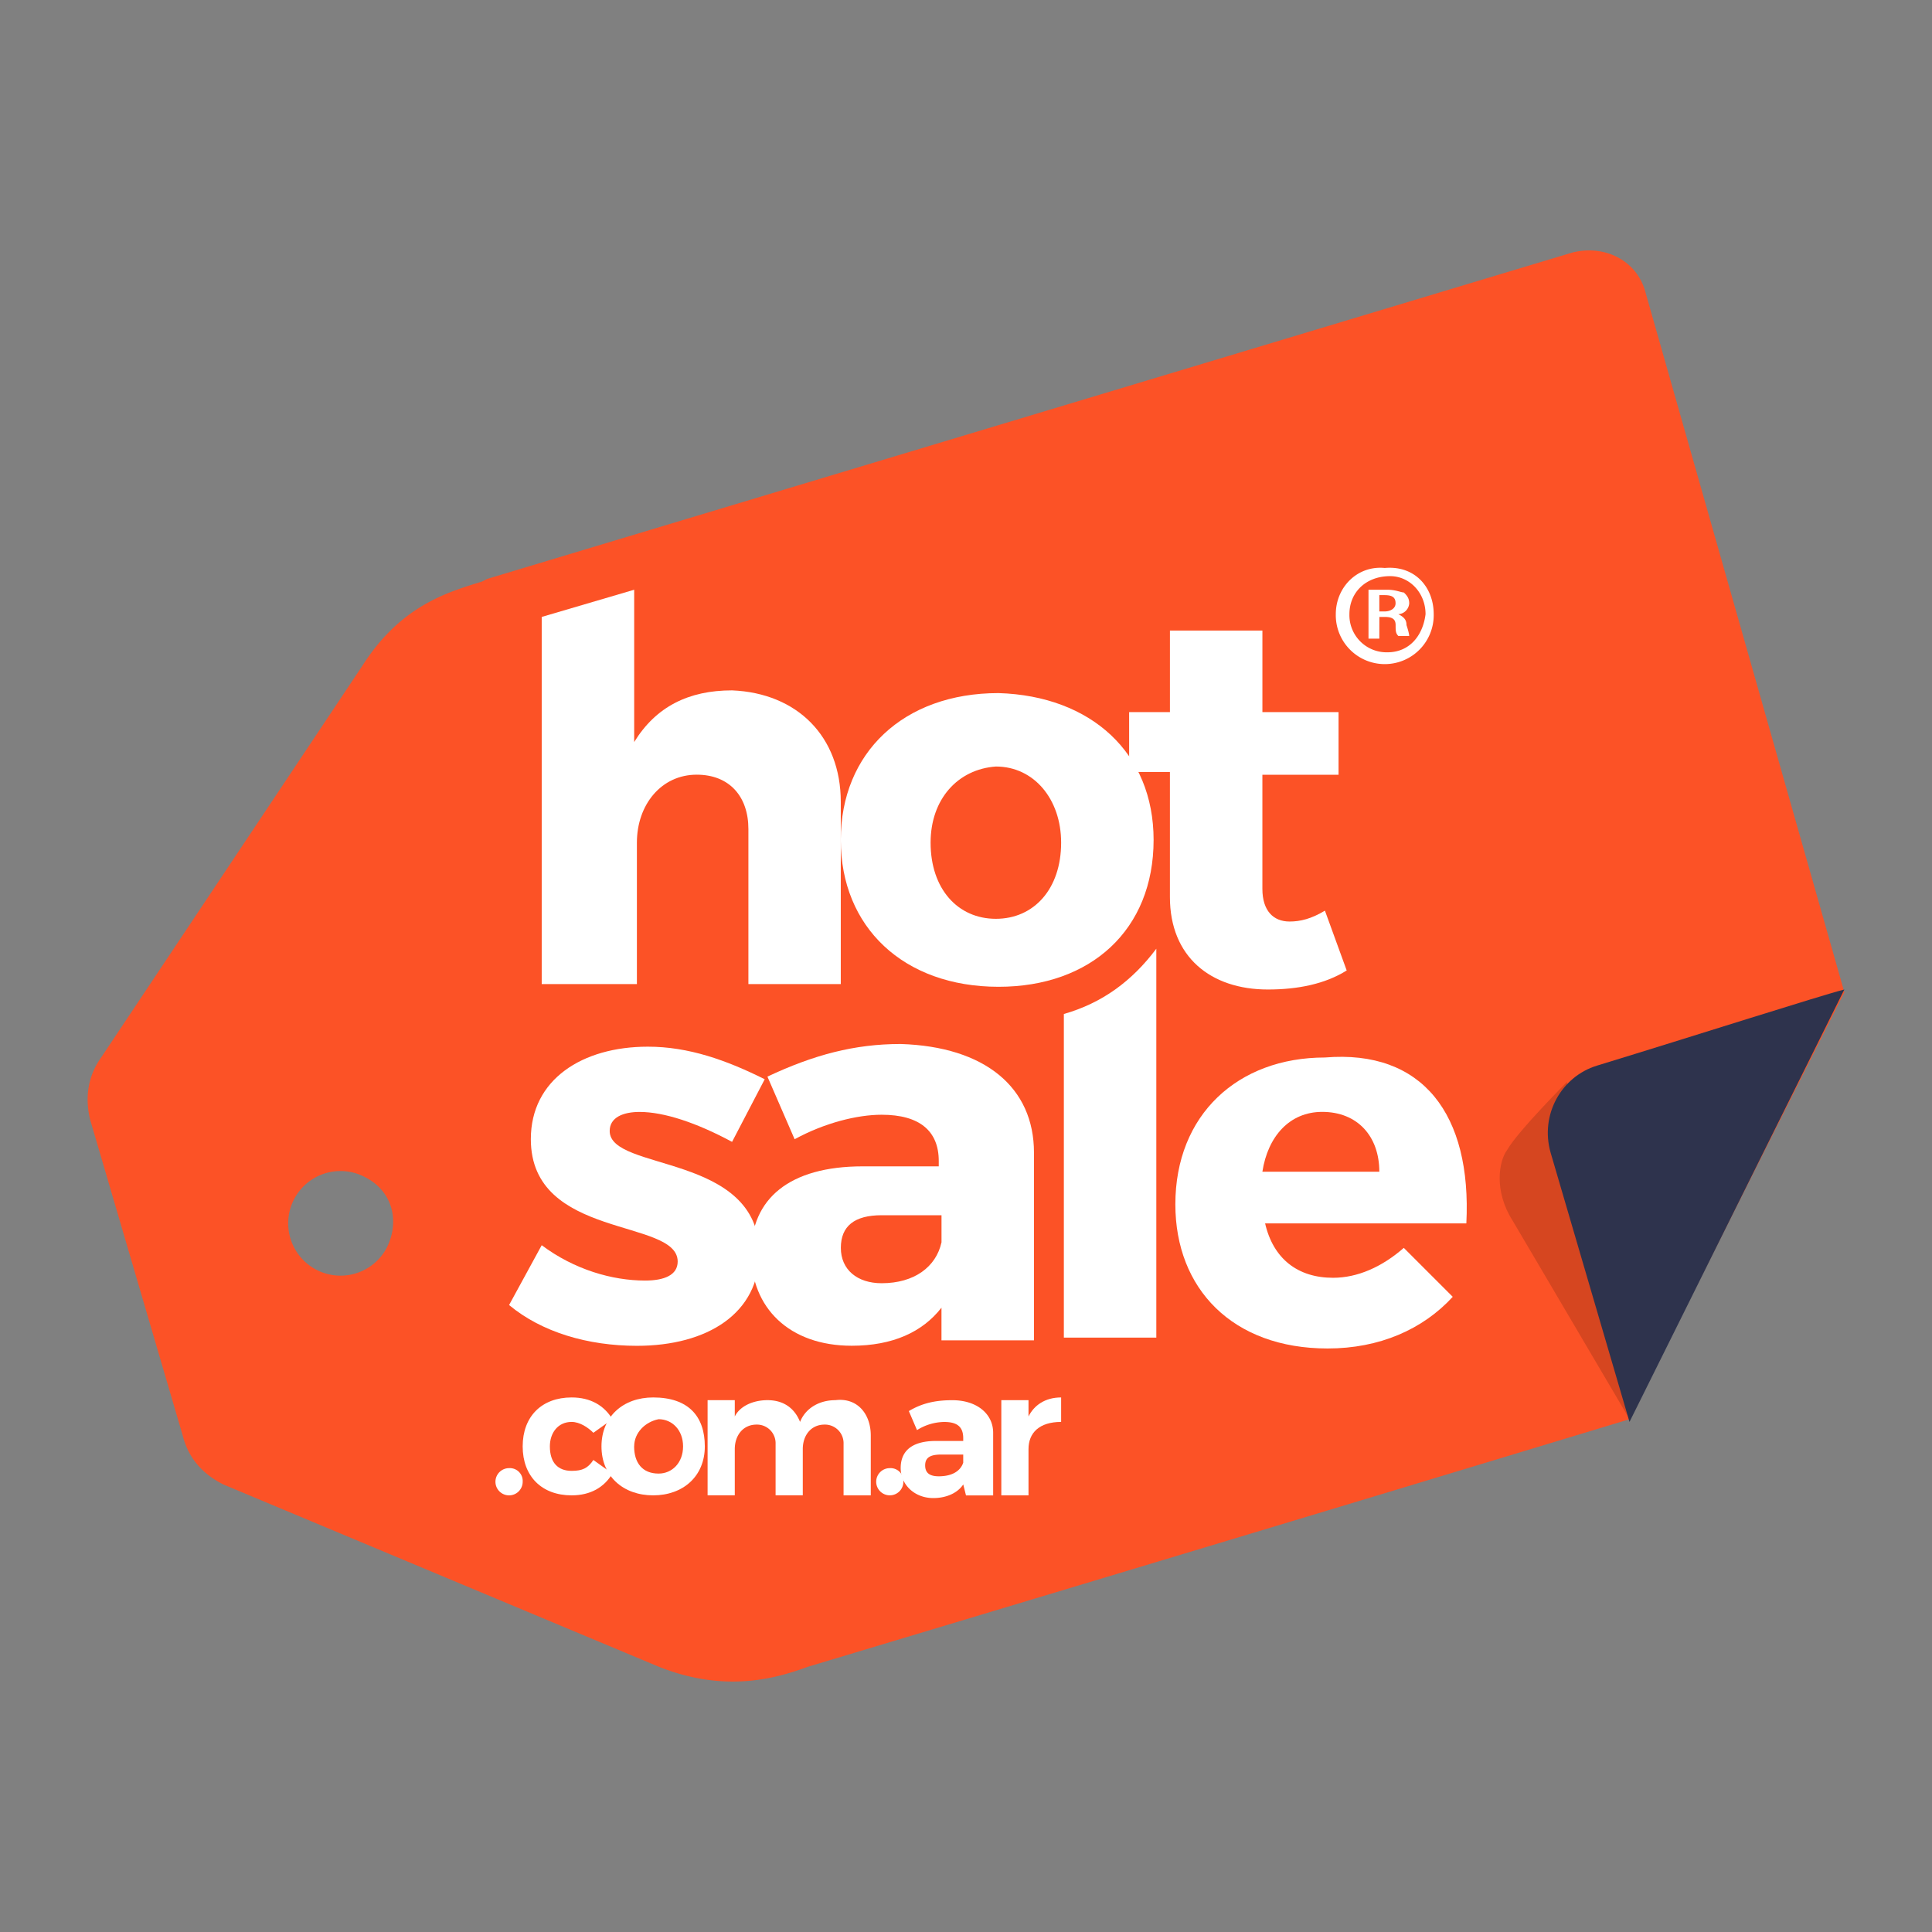 <svg xmlns="http://www.w3.org/2000/svg" viewBox="0 0 1080 1080"><rect x="0" y="0" width="1080" height="1080" fill="#808080" stroke="none"/><defs><style>.cls-1{fill:#fc5226;}.cls-2{fill:#fff;}.cls-3{opacity:0.15;isolation:isolate;}.cls-4{fill:#2e334d;}</style></defs><g id="Capa_3" data-name="Capa 3"><g id="hotsale"><path class="cls-1" d="M879,141.16,272.41,323.59l-3,1.52c-19.76,6.08-45.6,13.68-66.89,47.13L56.54,591.15c-7.6,10.64-9.12,22.8-6.08,35l51.69,176.35q4.56,18.24,22.8,27.37L368.19,931.68c38,15.2,66.89,6.08,83.61,0,0,0,273.64-82.09,459.11-138.34L1031,554.66,920,164C915.47,145.72,897.23,136.6,879,141.16ZM216.17,697.57A29.24,29.24,0,1,1,204,658C219.21,665.64,223.77,682.36,216.17,697.57Z"/><path class="cls-2" d="M801.45,343.35a27.37,27.37,0,1,1-54.73,0c0-15.2,12.17-27.36,27.37-25.84C790.81,316,801.45,328.15,801.45,343.35Zm-47.12,0a20.79,20.79,0,0,0,21.28,21.29c12.16,0,19.76-9.13,21.28-21.29,0-12.16-9.12-21.28-19.76-21.28C763.45,322.07,754.33,331.19,754.33,343.35ZM771.05,357H765V329.67h10.64c4.56,0,7.6,1.52,9.12,1.52,1.52,1.52,3,3,3,6.08a6.54,6.54,0,0,1-6.08,6.08h0c3,1.52,4.56,3,4.56,6.08,1.52,4.56,1.52,6.08,1.52,6.08h-6.08c-1.52-1.52-1.52-3-1.52-6.08s-1.52-4.56-6.08-4.56h-3Zm0-15.2h3c3,0,6.08-1.52,6.08-4.56s-1.52-4.56-6.08-4.56h-3Z"/><path class="cls-2" d="M470,448.25V550.1H418.36V463.45c0-18.24-10.65-30.4-28.89-30.4-19.76,0-33.44,16.72-33.44,38V550.1H302.82V344.87l51.69-15.2V414.8c12.16-19.76,30.4-28.88,54.72-28.88C445.72,387.44,470,411.76,470,448.25Z"/><path class="cls-2" d="M644.87,469.53c0,50.17-35,82.09-86.65,82.09C505,551.62,470,518.18,470,469.53s35-82.09,88.18-82.09C609.9,389,644.87,420.88,644.87,469.53Zm-124.66,1.52c0,25.85,15.2,42.57,36.49,42.57s36.48-16.72,36.48-42.57c0-24.32-15.2-42.56-36.48-42.56C535.41,430,520.21,446.73,520.21,471.05Z"/><path class="cls-2" d="M752.81,542.5c-12.17,7.6-27.37,10.64-44.09,10.64-31.93,0-54.73-18.24-54.73-51.68V431.53h-22.8V398.08H654V352.47h51.69v45.61h42.57v35H705.68V496.9c0,12.16,6.08,18.24,15.2,18.24,6.08,0,12.16-1.52,19.76-6.08Z"/><path class="cls-2" d="M427.48,603.31l-18.25,35c-19.76-10.65-38-16.73-51.68-16.73-9.12,0-16.73,3-16.73,10.65,0,22.8,83.62,12.16,83.62,68.41,0,33.44-28.89,51.68-68.41,51.68-27.37,0-53.21-7.6-71.45-22.8l18.24-33.44c18.24,13.68,39.52,19.76,57.77,19.76,10.64,0,18.24-3,18.24-10.64,0-24.33-82.09-12.17-82.09-68.41,0-33.45,28.88-51.69,65.37-51.69C384.91,585.07,406.19,592.67,427.48,603.31Z"/><path class="cls-2" d="M578,644.36V749.25H526.29V731c-10.64,13.68-27.36,21.28-50.17,21.28-35,0-56.24-21.28-56.24-51.68S441.16,652,482.21,652h42.56v-3c0-16.72-10.64-25.85-31.92-25.85-13.69,0-31.93,4.56-48.65,13.69l-15.2-35c25.84-12.16,48.64-18.24,74.49-18.24C550.62,585.07,578,607.87,578,644.36Zm-51.69,50.17V679.32H492.85q-22.82,0-22.81,18.25c0,12.16,9.12,19.76,22.81,19.76C511.09,717.33,523.25,708.21,526.29,694.53Z"/><path class="cls-2" d="M819.7,683.88H707.2c4.56,19.77,18.24,30.41,38,30.41,13.69,0,27.37-6.08,39.53-16.72l27.36,27.36c-16.72,18.24-41,28.88-69.93,28.88-53.2,0-85.13-33.44-85.13-80.57,0-50.17,35-82.09,83.61-82.09C795.37,586.59,822.74,623.07,819.7,683.88ZM771.05,655c0-19.76-12.16-33.45-31.93-33.45-18.24,0-30.4,13.69-33.44,33.45Z"/><path class="cls-2" d="M594.7,749.25V566.83c21.29-6.09,38-18.25,51.69-36.49V747.73H594.7Z"/><path class="cls-2" d="M292.18,828.31a7.61,7.61,0,1,1-7.6-7.61A7.18,7.18,0,0,1,292.18,828.31Z"/><path class="cls-2" d="M342.34,793.34l-10.64,7.6c-3-3-7.6-6.08-12.16-6.08-7.6,0-12.16,6.08-12.16,13.68,0,9.12,4.56,13.68,12.16,13.68,6.08,0,9.12-1.52,12.16-6.08l10.64,7.6c-4.56,7.61-12.16,12.17-22.8,12.17-16.72,0-27.36-10.65-27.36-27.37s10.64-27.36,27.36-27.36C330.18,781.18,337.78,785.74,342.34,793.34Z"/><path class="cls-2" d="M394,808.54c0,16.72-12.16,27.37-28.88,27.37s-28.89-10.65-28.89-27.37,12.17-27.36,28.89-27.36C384.91,781.18,394,791.82,394,808.54Zm-39.52,0c0,9.12,4.56,15.2,13.68,15.2,7.6,0,13.68-6.08,13.68-15.2s-6.08-15.2-13.68-15.2C360.59,794.86,354.51,800.94,354.51,808.54Z"/><path class="cls-2" d="M486.77,802.46v33.45H471.56V807a10.39,10.39,0,0,0-10.64-10.64c-7.6,0-12.16,6.08-12.16,13.68v25.85h-15.2V807a10.39,10.39,0,0,0-10.64-10.64c-7.6,0-12.17,6.08-12.17,13.68v25.85h-15.2V782.7h15.2v9.12c3.05-6.08,10.65-9.12,18.25-9.12,9.12,0,15.2,4.56,18.24,12.16,3-7.6,10.64-12.16,19.76-12.16C479.16,781.18,486.77,790.3,486.77,802.46Z"/><path class="cls-2" d="M505,828.31a7.6,7.6,0,1,1-7.6-7.61A7.18,7.18,0,0,1,505,828.31Z"/><path class="cls-2" d="M538.45,829.83c-3,4.56-9.12,7.6-16.72,7.6-10.64,0-18.24-7.6-18.24-16.73,0-10.64,7.6-15.2,19.76-15.2h15.2V804c0-6.08-3-9.12-10.64-9.12a29.33,29.33,0,0,0-15.2,4.56l-4.56-10.64c7.6-4.56,15.2-6.08,24.32-6.08,13.68,0,22.81,7.6,22.81,18.24v35H540l-1.52-6.08Zm0-12.17V813.1H526.29c-6.08,0-9.12,1.52-9.12,6.08s3,6.08,7.6,6.08C532.37,825.26,536.93,822.22,538.45,817.66Z"/><path class="cls-2" d="M574.94,791.82c3-6.08,9.12-10.64,18.24-10.64v13.68c-12.16,0-18.24,6.08-18.24,15.2v25.85h-15.2V782.7h15.2Z"/><path class="cls-3" d="M842.5,642.84c6.08-10.64,33.44-38,33.44-38l35,188.51-65.37-111C834.9,665.64,837.94,648.92,842.5,642.84Z"/><path class="cls-4" d="M1031,553.14c-12.16,3-83.62,25.85-138.34,42.57-19.77,6.08-31.93,27.36-25.85,48.65l44.09,150.5Z"/></g></g></svg>